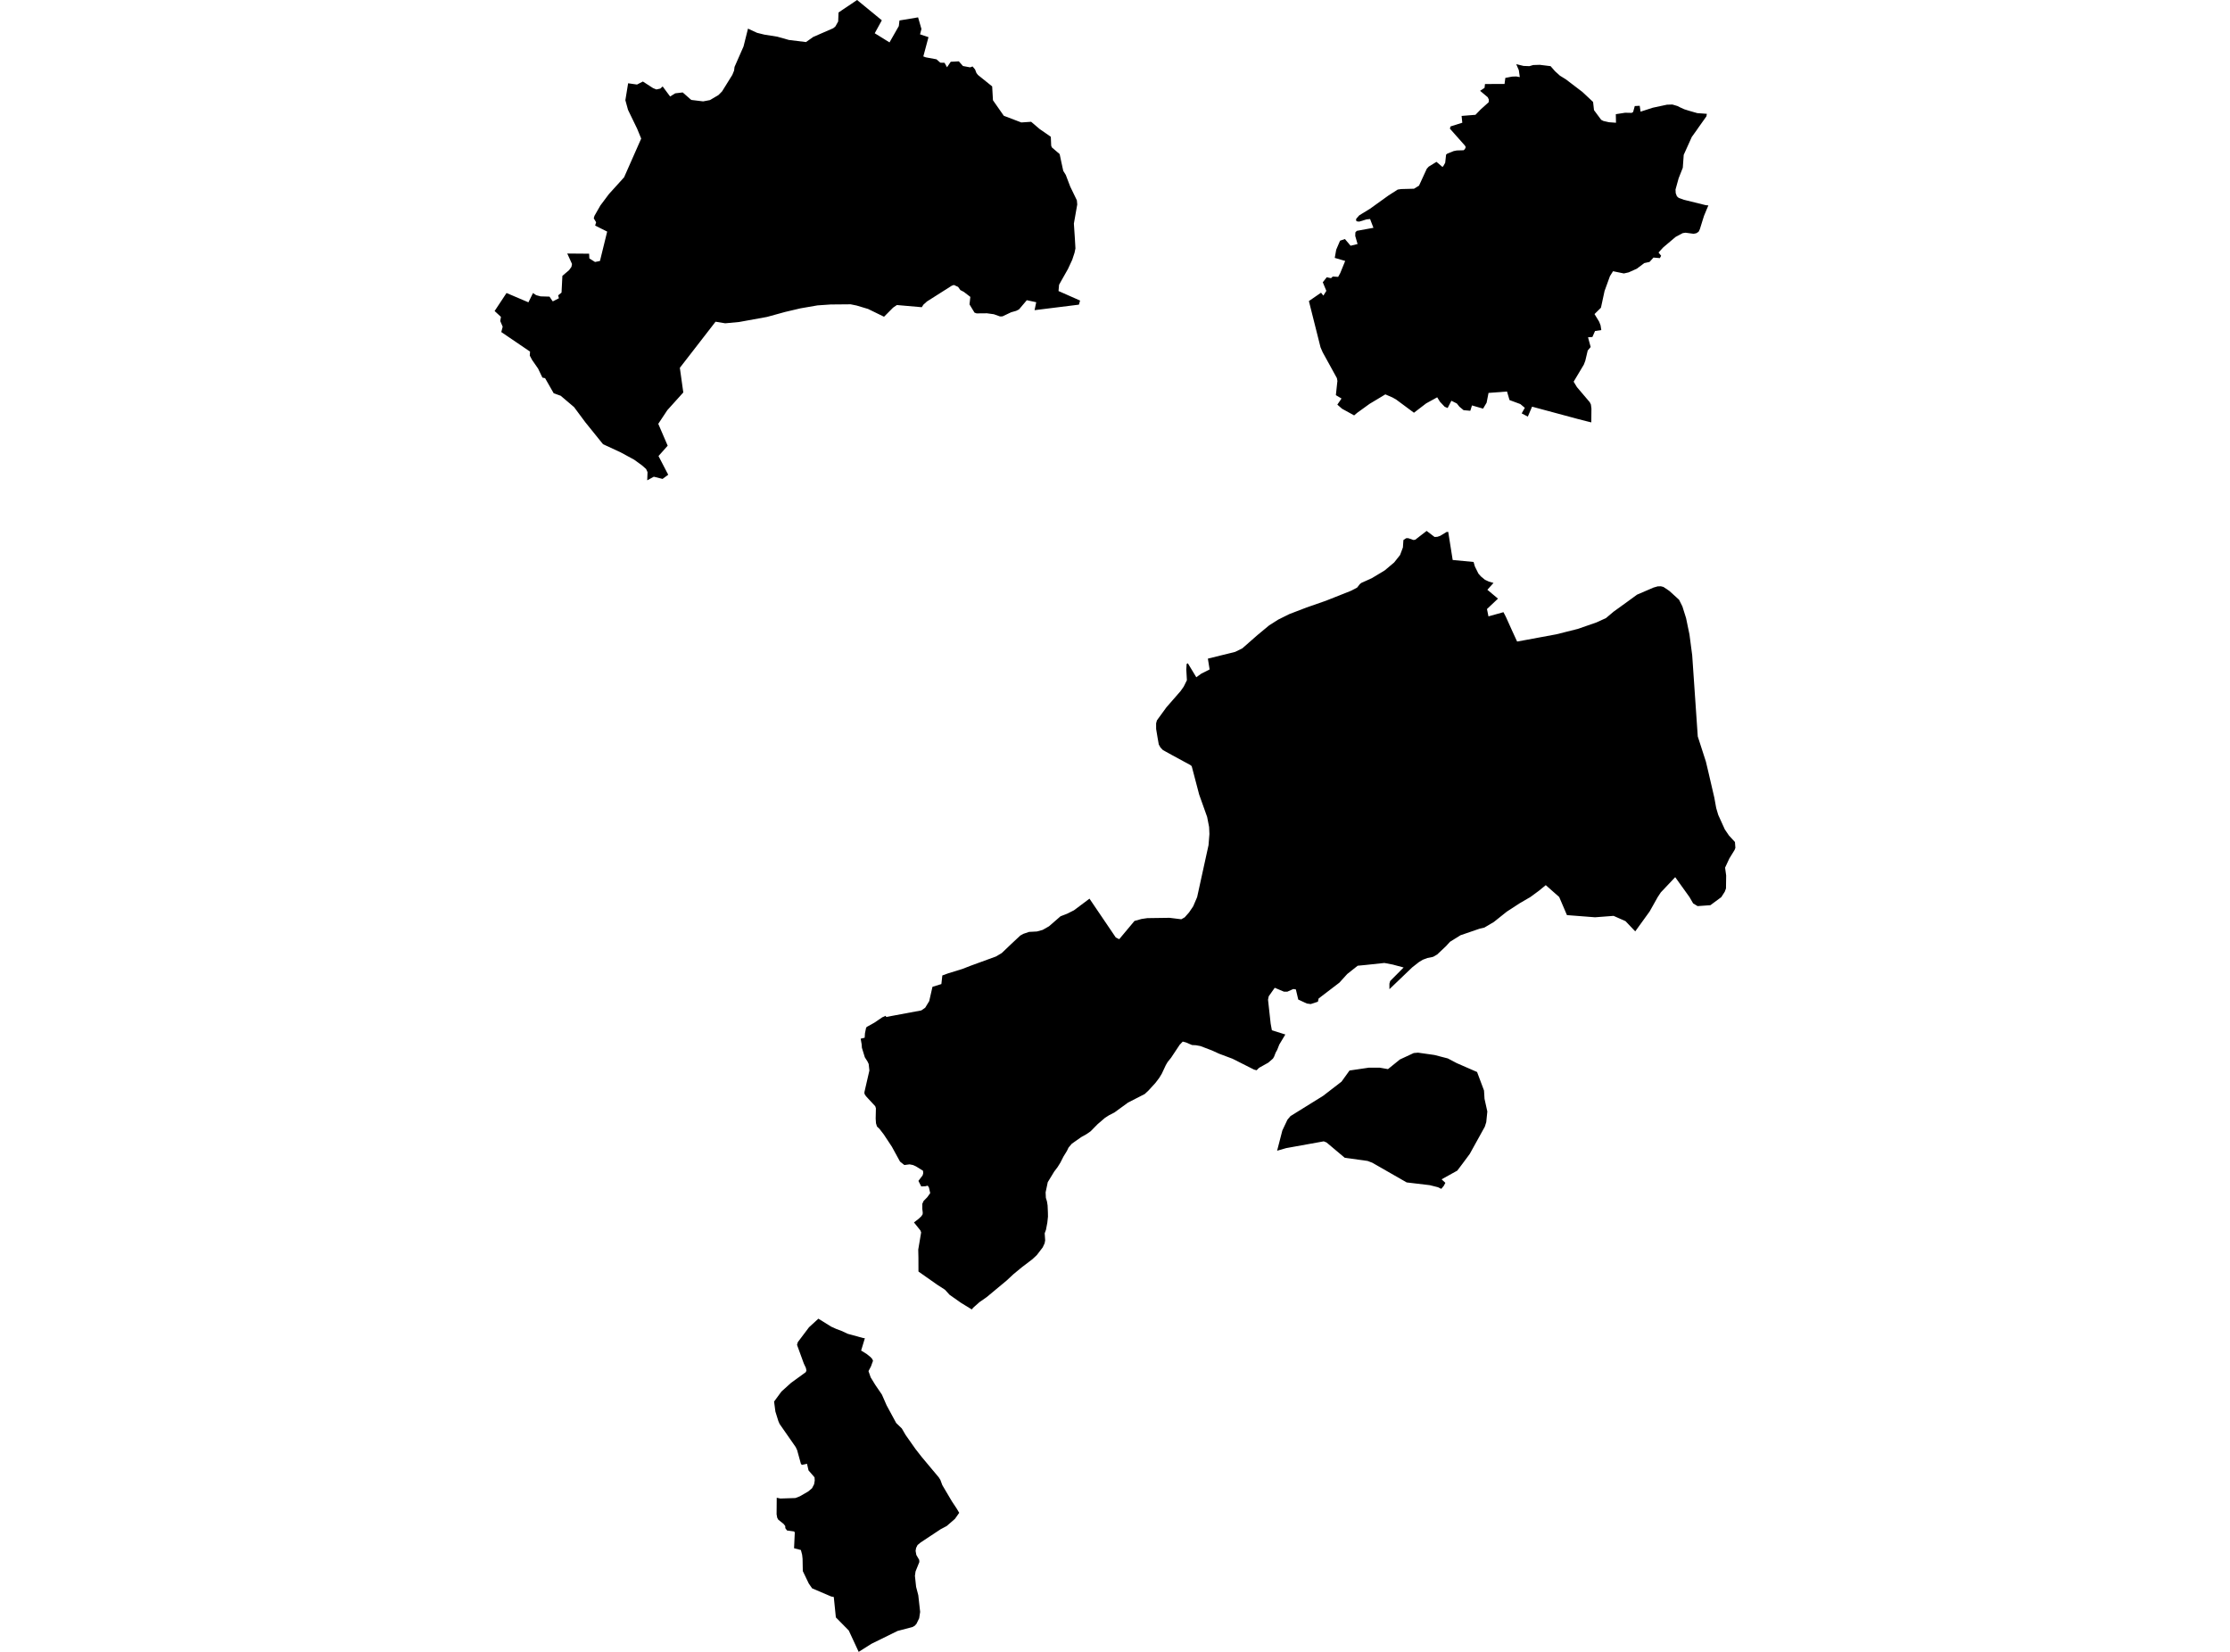 <?xml version='1.0'?>
<svg  baseProfile = 'tiny' width = '540' height = '400' stroke-linecap = 'round' stroke-linejoin = 'round' version='1.1' xmlns='http://www.w3.org/2000/svg'>
<path id='3708701001' title='3708701001'  d='M 405.969 144.661 405.969 144.666 406.587 145.227 406.725 145.502 407.399 146.851 408.288 149.678 409.11 153.65 409.77 158.657 410.882 174.877 411.119 178.331 412.326 182.065 413.091 184.436 413.623 186.674 415.124 193.14 415.585 195.677 416.075 197.33 417.666 200.836 418.654 202.295 420.122 203.896 420.227 205.297 420.042 205.806 418.768 207.877 417.733 210.1 417.994 212.001 417.951 215.136 417.657 215.93 416.816 217.241 414.174 219.194 411.077 219.412 409.998 218.761 409.11 217.222 405.656 212.405 402.169 216.091 401.423 217.222 399.47 220.7 395.978 225.532 393.617 223.052 390.733 221.778 386.243 222.12 379.44 221.593 377.563 217.208 374.309 214.338 372.651 215.697 370.594 217.208 368 218.719 364.883 220.747 361.738 223.256 359.439 224.615 358.327 224.871 353.671 226.467 351.12 228.054 350.155 229.109 348.017 231.128 347.034 231.698 345.642 231.983 344.535 232.401 343.59 232.976 341.969 234.249 336.454 239.533 336.449 238.202 336.629 237.556 339.889 234.278 337.285 233.575 335.233 233.181 330.705 233.665 328.767 233.85 326.23 235.86 324.334 237.95 319.312 241.784 319.137 242.554 317.393 243.134 316.447 243.001 314.376 242.046 313.796 239.59 313.174 239.49 311.716 240.141 310.894 240.126 308.684 239.19 307.226 241.248 307.055 242.079 307.696 247.885 307.991 249.481 311.245 250.502 309.782 252.94 309.278 254.222 308.903 254.897 308.532 255.852 308.247 256.341 307.117 257.325 304.874 258.579 304.295 259.163 303.667 259.002 298.46 256.375 295.201 255.154 293.477 254.365 290.702 253.31 289.614 253.106 288.65 253.054 287.172 252.422 286.403 252.222 285.666 252.992 283.566 256.151 282.759 257.144 282.303 257.919 281.329 260 280.72 261.002 279.78 262.242 278.098 264.081 277.205 264.912 273.147 266.993 269.865 269.387 268.525 270.076 267.546 270.708 265.774 272.233 264.106 273.934 263.109 274.628 261.812 275.355 259.541 276.956 258.752 277.882 258.358 278.699 257.503 280.091 256.766 281.545 256.101 282.609 255.274 283.702 253.716 286.263 253.198 288.728 253.26 290.054 253.526 290.928 253.678 291.888 253.754 293.631 253.768 294.615 253.612 296.064 253.289 297.784 252.975 298.639 253.089 300.359 252.956 301.067 252.486 302.069 251.065 303.922 249.996 304.92 247.44 306.867 245.412 308.54 243.782 310.06 238.931 314.094 237.15 315.338 235.653 316.669 235.325 317.082 232.736 315.5 229.952 313.543 228.831 312.312 226.888 311.053 222.408 307.903 222.398 304.692 222.398 304.573 222.355 302.587 223.058 298.425 222.864 297.931 221.32 296.012 222.455 295.133 223.115 294.506 223.419 294.035 223.443 293.612 223.339 292.733 223.339 291.508 223.652 290.814 224.545 289.902 225.253 288.914 224.949 287.579 224.655 287.108 224.08 287.246 223.082 287.298 222.398 285.954 223.415 284.614 223.557 284.111 223.519 283.507 221.842 282.457 221.111 282.12 220.265 281.949 218.992 282.11 217.942 281.279 215.965 277.668 213.989 274.68 212.963 273.35 212.364 272.784 212.122 271.991 212.046 270.865 212.103 268.375 211.946 267.877 209.708 265.458 209.347 264.907 209.314 264.489 210.525 259.225 210.354 257.643 210.074 257.049 209.423 256.028 208.706 253.7 208.658 252.921 208.416 251.519 209.385 251.286 209.452 250.222 209.727 248.868 209.903 248.659 211.708 247.657 213.628 246.35 214.44 245.98 214.607 246.255 223.101 244.673 224.042 244.017 225.011 242.421 225.8 238.958 227.957 238.288 228.189 236.207 229.515 235.722 233.064 234.625 234.921 233.898 241.193 231.608 242.585 230.777 244.761 228.696 247.074 226.534 247.82 226.125 249.189 225.66 251.084 225.56 252.495 225.17 254.025 224.296 256.809 221.878 258.391 221.265 260.068 220.424 263.821 217.612 270.188 227.009 271.019 227.427 274.72 223.004 276.426 222.529 277.822 222.325 283.205 222.249 286.056 222.6 286.882 222.13 287.928 220.952 288.94 219.455 289.89 217.232 292.65 204.646 292.864 201.967 292.788 200.261 292.313 197.824 290.379 192.399 288.579 185.543 288.246 185.253 283.908 182.901 281.604 181.628 281.006 181.006 280.602 180.274 280.307 178.616 279.96 176.516 279.956 175.148 280.15 174.44 282.455 171.271 285.87 167.361 286.64 166.268 287.41 164.715 287.267 162.13 287.343 160.781 287.638 160.61 289.69 164.002 290.902 163.119 292.911 162.107 292.489 159.489 299.107 157.85 300.841 156.99 304.504 153.773 307.33 151.431 309.53 150.034 312.21 148.704 316.386 147.103 321.023 145.488 326.876 143.169 327.327 142.97 328.629 142.286 329.323 141.402 329.731 141.107 332.202 140 335.328 138.114 337.608 136.19 339.033 134.394 339.718 132.565 339.841 130.769 340.506 130.328 340.986 130.313 342.264 130.755 342.701 130.698 345.461 128.56 347.39 130.028 348.07 129.986 348.721 129.767 350.312 128.807 350.692 128.798 351.771 135.601 356.83 136.081 357.149 137.178 358.004 138.898 358.584 139.563 359.591 140.395 360.527 140.832 361.657 141.155 360.17 142.813 362.741 144.96 360.075 147.478 360.432 149.255 364.066 148.239 364.641 149.346 366.275 152.971 367.373 155.351 369.663 154.933 372.409 154.424 376.851 153.602 382.072 152.291 386.59 150.719 388.899 149.664 390.733 148.115 394.025 145.74 396.415 143.996 400.387 142.286 401.399 141.991 402.04 141.972 402.178 141.967 402.805 142.129 404.235 143.089 405.969 144.661 Z M 254.457 33.119 254.548 35.266 254.704 35.684 256.6 37.314 256.952 38.991 257.469 41.371 258.082 42.355 259.156 45.177 260.767 48.507 260.857 49.509 260.044 54.142 260.287 57.814 260.42 60.142 260.211 61.178 259.645 62.902 258.614 65.131 257.023 67.938 256.457 68.96 256.324 70.475 261.546 72.78 261.261 73.772 250.524 75.107 250.923 73.183 248.642 72.694 246.751 74.927 246.062 75.274 244.851 75.616 242.756 76.609 242.157 76.628 240.656 76.091 238.988 75.863 236.485 75.887 235.976 75.701 234.769 73.711 234.969 71.891 233.387 70.675 232.556 70.243 232.009 69.473 230.992 69.007 230.475 69.183 224.469 72.998 223.61 73.772 223.21 74.39 217.182 73.863 216.26 74.495 214.07 76.699 210.202 74.813 207.428 73.982 205.979 73.687 201.651 73.725 201.29 73.72 197.969 73.948 193.826 74.666 190.13 75.535 185.721 76.747 178.97 77.972 175.611 78.286 173.273 77.901 164.627 89.066 165.463 95.033 164.826 95.736 161.596 99.323 159.401 102.63 161.681 107.927 159.458 110.431 161.809 114.958 160.441 115.97 158.322 115.438 156.726 116.312 156.802 114.322 156.455 113.566 155.443 112.678 153.557 111.31 150.274 109.528 146.022 107.561 141.741 102.254 139.014 98.582 135.779 95.836 134.078 95.228 131.993 91.574 131.346 91.436 130.292 89.242 128.843 87.156 128.287 86.111 128.353 85.141 121.388 80.405 121.726 79.108 121.137 77.74 121.303 76.728 119.773 75.312 122.657 70.95 127.959 73.207 129.066 70.96 129.845 71.478 130.9 71.763 132.121 71.801 133.066 71.829 133.632 72.675 133.845 72.97 134.002 72.908 135.342 72.219 135.157 71.521 135.979 70.851 136.183 66.798 137.803 65.42 138.378 64.613 138.516 63.924 137.366 61.392 142.658 61.434 142.715 62.579 144.088 63.439 145.281 63.197 147.029 56.08 144.117 54.626 144.35 53.814 143.78 52.868 143.941 52.279 145.381 49.757 147.433 47.015 147.509 46.93 151.129 42.929 155.267 33.556 154.289 31.176 152.075 26.6 151.433 24.268 152.103 20.163 154.255 20.472 155.676 19.74 158.132 21.332 158.945 21.664 159.9 21.45 160.465 20.933 162.27 23.365 163.505 22.6 165.32 22.382 167.054 23.911 167.406 24.201 170.266 24.548 171.919 24.235 174 22.999 174.855 22.125 177.331 18.139 177.758 17.099 177.868 16.21 180.048 11.25 181.131 6.927 183.312 7.944 185.089 8.385 188.229 8.884 191.042 9.678 195.17 10.186 196.933 8.941 201.28 7.05 201.774 6.832 202.302 6.39 202.967 5.202 203.052 3.026 204.017 2.371 207.547 0 213.538 4.917 211.818 8.053 215.395 10.267 217.652 6.309 217.809 4.955 222.317 4.205 223.13 7.017 222.792 8.314 224.835 8.994 223.586 13.664 224.175 13.882 226.774 14.362 227.705 15.179 228.726 15.203 229.325 16.291 230.223 14.956 232.185 14.851 233.183 15.987 234.917 16.31 235.511 16.091 236.114 16.814 236.442 17.669 236.798 18.139 240.257 20.923 240.447 24.277 243.074 28.035 247.312 29.651 249.692 29.489 251.673 31.176 251.711 31.214 254.457 33.119 Z M 413.319 27.56 413.214 28.168 411.143 31.09 411.067 31.214 409.666 33.171 407.718 37.494 407.494 40.62 406.487 43.167 405.732 45.889 405.779 46.773 406.064 47.528 406.516 47.932 407.775 48.379 413.043 49.68 413.69 49.742 413.295 50.659 412.625 52.289 412.317 53.263 411.642 55.439 411.623 55.5 411.324 56.113 410.792 56.47 410.117 56.612 408.164 56.351 407.466 56.455 405.751 57.372 402.762 59.9 401.617 61.144 402.245 61.928 401.941 62.503 400.396 62.37 399.446 63.425 398.173 63.705 396.353 65.069 394.377 65.957 393.223 66.214 390.6 65.677 389.854 66.865 388.548 70.466 387.673 74.518 386.115 76.053 387.236 77.892 387.583 78.785 387.759 79.925 386.243 80.153 385.607 81.602 384.547 81.673 385.184 84.03 384.471 84.875 383.887 87.346 383.535 88.282 381.06 92.425 381.863 93.745 384.961 97.389 385.241 97.945 385.369 98.924 385.336 102.283 384.106 101.979 382.243 101.499 382.086 101.461 370.993 98.473 369.967 100.881 368.48 100.102 369.24 98.753 368.147 97.841 365.534 96.876 364.926 94.805 360.451 95.147 359.985 97.518 359.13 98.952 356.441 98.173 356.037 99.47 354.412 99.323 353.405 98.487 352.778 97.703 351.457 97.043 350.55 98.8 349.837 98.501 348.678 97.271 348.022 96.206 345.347 97.679 342.392 99.945 338.102 96.762 337.204 96.249 335.461 95.498 333.769 96.52 331.646 97.793 328.648 99.96 327.907 100.587 324.971 98.971 323.84 97.983 324.852 96.501 323.484 95.684 323.826 92.496 323.859 92.273 323.735 91.569 320.291 85.308 319.773 84.115 316.951 72.903 319.892 70.879 320.457 71.582 321.179 70.433 320.315 68.352 321.279 67.135 322.305 67.363 322.733 66.964 324.039 67.045 324.553 66.104 325.74 63.187 323.213 62.446 323.569 60.46 324.5 58.28 325.674 57.881 327.047 59.505 328.738 59.092 328.173 57.135 328.206 56.27 328.553 55.899 332.582 55.163 331.769 53.039 330.914 53.125 329.128 53.667 328.501 53.586 328.372 53.31 328.42 52.963 329.156 52.137 331.731 50.564 336.24 47.324 338.459 45.904 339.295 45.78 342.402 45.699 343.618 44.958 345.495 40.872 345.96 40.354 347.846 39.19 349.224 40.373 349.443 40.326 349.956 39.423 350.174 37.447 350.45 37.214 352.013 36.582 352.768 36.435 354.412 36.383 354.721 36.112 354.93 35.641 354.759 35.285 351.139 31.199 351.096 31.119 351.262 30.61 354.099 29.717 353.928 28.069 357.287 27.802 358.55 26.496 360.479 24.762 360.536 24.139 360.261 23.546 358.408 21.992 359.486 21.275 359.595 20.343 364.327 20.334 364.522 18.861 366.175 18.548 367.178 18.514 368.024 18.671 367.791 17.008 367.164 15.536 368.922 15.963 370.347 16.02 371.259 15.749 372.86 15.697 375.478 16.02 376.575 17.27 377.735 18.32 379.165 19.203 383.17 22.253 385.768 24.686 385.992 26.672 387.73 29.014 388.277 29.294 389.612 29.598 391.317 29.722 391.275 27.65 393.527 27.299 395.113 27.332 395.465 27.118 395.864 25.679 397.061 25.617 397.266 27.042 400.225 26.083 403.651 25.351 404.972 25.308 406.202 25.674 406.877 26.016 407.874 26.467 409.048 26.833 411.01 27.394 413.319 27.56 Z M 232.275 366.33 231.244 367.789 229.258 369.518 227.767 370.311 222.949 373.499 222.189 374.126 221.833 374.839 221.714 375.547 221.89 376.526 222.588 377.728 222.621 378.245 221.7 380.526 221.552 381.595 221.837 384.255 222.365 386.284 222.816 390.322 222.583 391.857 221.928 393.201 221.524 393.658 220.992 393.976 217.343 394.936 211.01 398.052 207.931 400 205.527 394.821 202.406 391.653 201.903 386.712 201.28 386.593 196.657 384.616 195.84 383.438 194.401 380.436 194.344 377.447 194.235 376.464 193.935 375.333 192.282 374.906 192.458 371.143 192.329 370.848 190.581 370.606 190.163 370.036 190.149 369.532 189.773 369.043 188.457 367.983 188.201 367.508 188.054 366.672 188.087 362.677 188.97 362.867 192.605 362.748 193.674 362.335 195.712 361.161 196.629 360.387 197.137 359.408 197.289 358.52 197.242 357.74 195.788 356.059 195.417 354.448 194.163 354.728 193.935 354.434 193.028 351.151 192.686 350.419 188.78 344.808 188.481 344.115 187.764 341.811 187.445 339.388 189.227 336.96 191.56 334.855 195.113 332.271 195.28 331.886 195.142 331.226 194.648 330.18 192.999 325.653 193.199 324.988 195.902 321.401 198.173 319.32 201.275 321.249 202.515 321.809 203.751 322.27 205.295 322.983 209.005 324.004 209.428 324.052 208.525 327.035 209.875 327.871 210.796 328.608 211.21 329.073 211.404 329.51 210.91 330.869 210.307 332.014 210.834 333.525 211.955 335.354 213.552 337.692 214.697 340.305 217.015 344.585 218.379 345.906 219.286 347.464 221.7 350.894 223.201 352.814 227.339 357.759 227.719 358.368 228.18 359.617 230.508 363.556 231.62 365.228 232.275 366.33 Z M 357.676 259.586 359.239 263.748 359.358 264.076 359.481 266.081 360.161 269.15 359.9 271.73 359.553 272.827 355.899 279.431 354.175 281.754 352.887 283.464 349.091 285.569 349.091 285.574 349.999 286.424 349.623 287.142 349.006 287.883 348.212 287.488 346.236 286.99 340.63 286.324 332.32 281.564 331.166 281.122 325.636 280.353 324.405 279.326 321.236 276.656 320.548 276.376 311.459 278.015 309.255 278.647 310.523 273.744 311.758 271.136 312.49 270.266 320.4 265.354 324.852 261.919 326.79 259.225 331.508 258.531 333.19 258.541 334.073 258.531 336.102 258.888 338.972 256.565 339.052 256.522 342.345 254.992 343.381 254.902 347.324 255.458 350.592 256.299 352.749 257.434 357.676 259.586 Z' />
</svg>